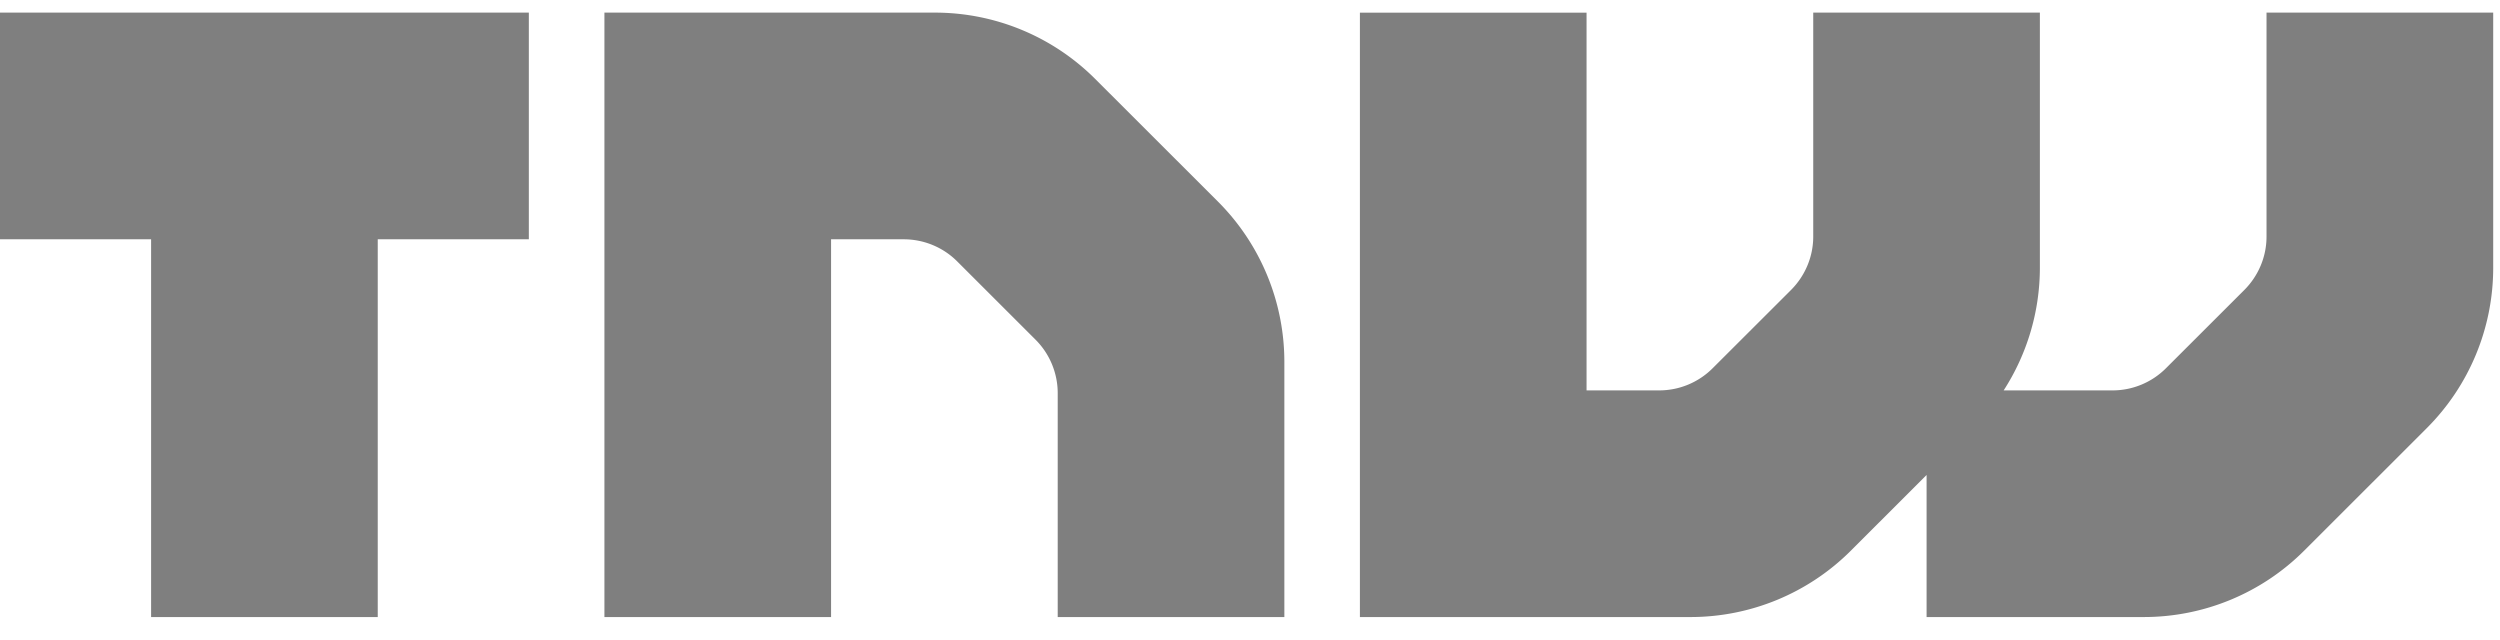 <svg width="82" height="21" xmlns="http://www.w3.org/2000/svg"><path d="M35.925 2.592A7.434 7.434 0 0 0 30.668.414H19.825V20.24h7.434V7.849h2.383c.657 0 1.29.26 1.754.725l2.568 2.566a2.48 2.48 0 0 1 .729 1.753v7.346h7.434v-8.373a7.438 7.438 0 0 0-2.18-5.256l-4.022-4.018zM74.342.414v7.347c0 .657-.264 1.287-.73 1.752l-2.569 2.566a2.478 2.478 0 0 1-1.752.726H65.72a7.424 7.424 0 0 0 1.188-4.018V.414h-7.434v7.347c0 .657-.265 1.287-.73 1.752l-2.57 2.566a2.478 2.478 0 0 1-1.751.726h-2.384V.415h-7.434v19.824H55.45a7.438 7.438 0 0 0 5.259-2.178l2.483-2.482v4.66h7.127a7.438 7.438 0 0 0 5.258-2.178l4.02-4.017a7.437 7.437 0 0 0 2.18-5.257V.414h-7.434zM0 7.849h4.956v12.39h7.434V7.849h4.956V.414H0z" fill="#7f7f7f"/></svg>